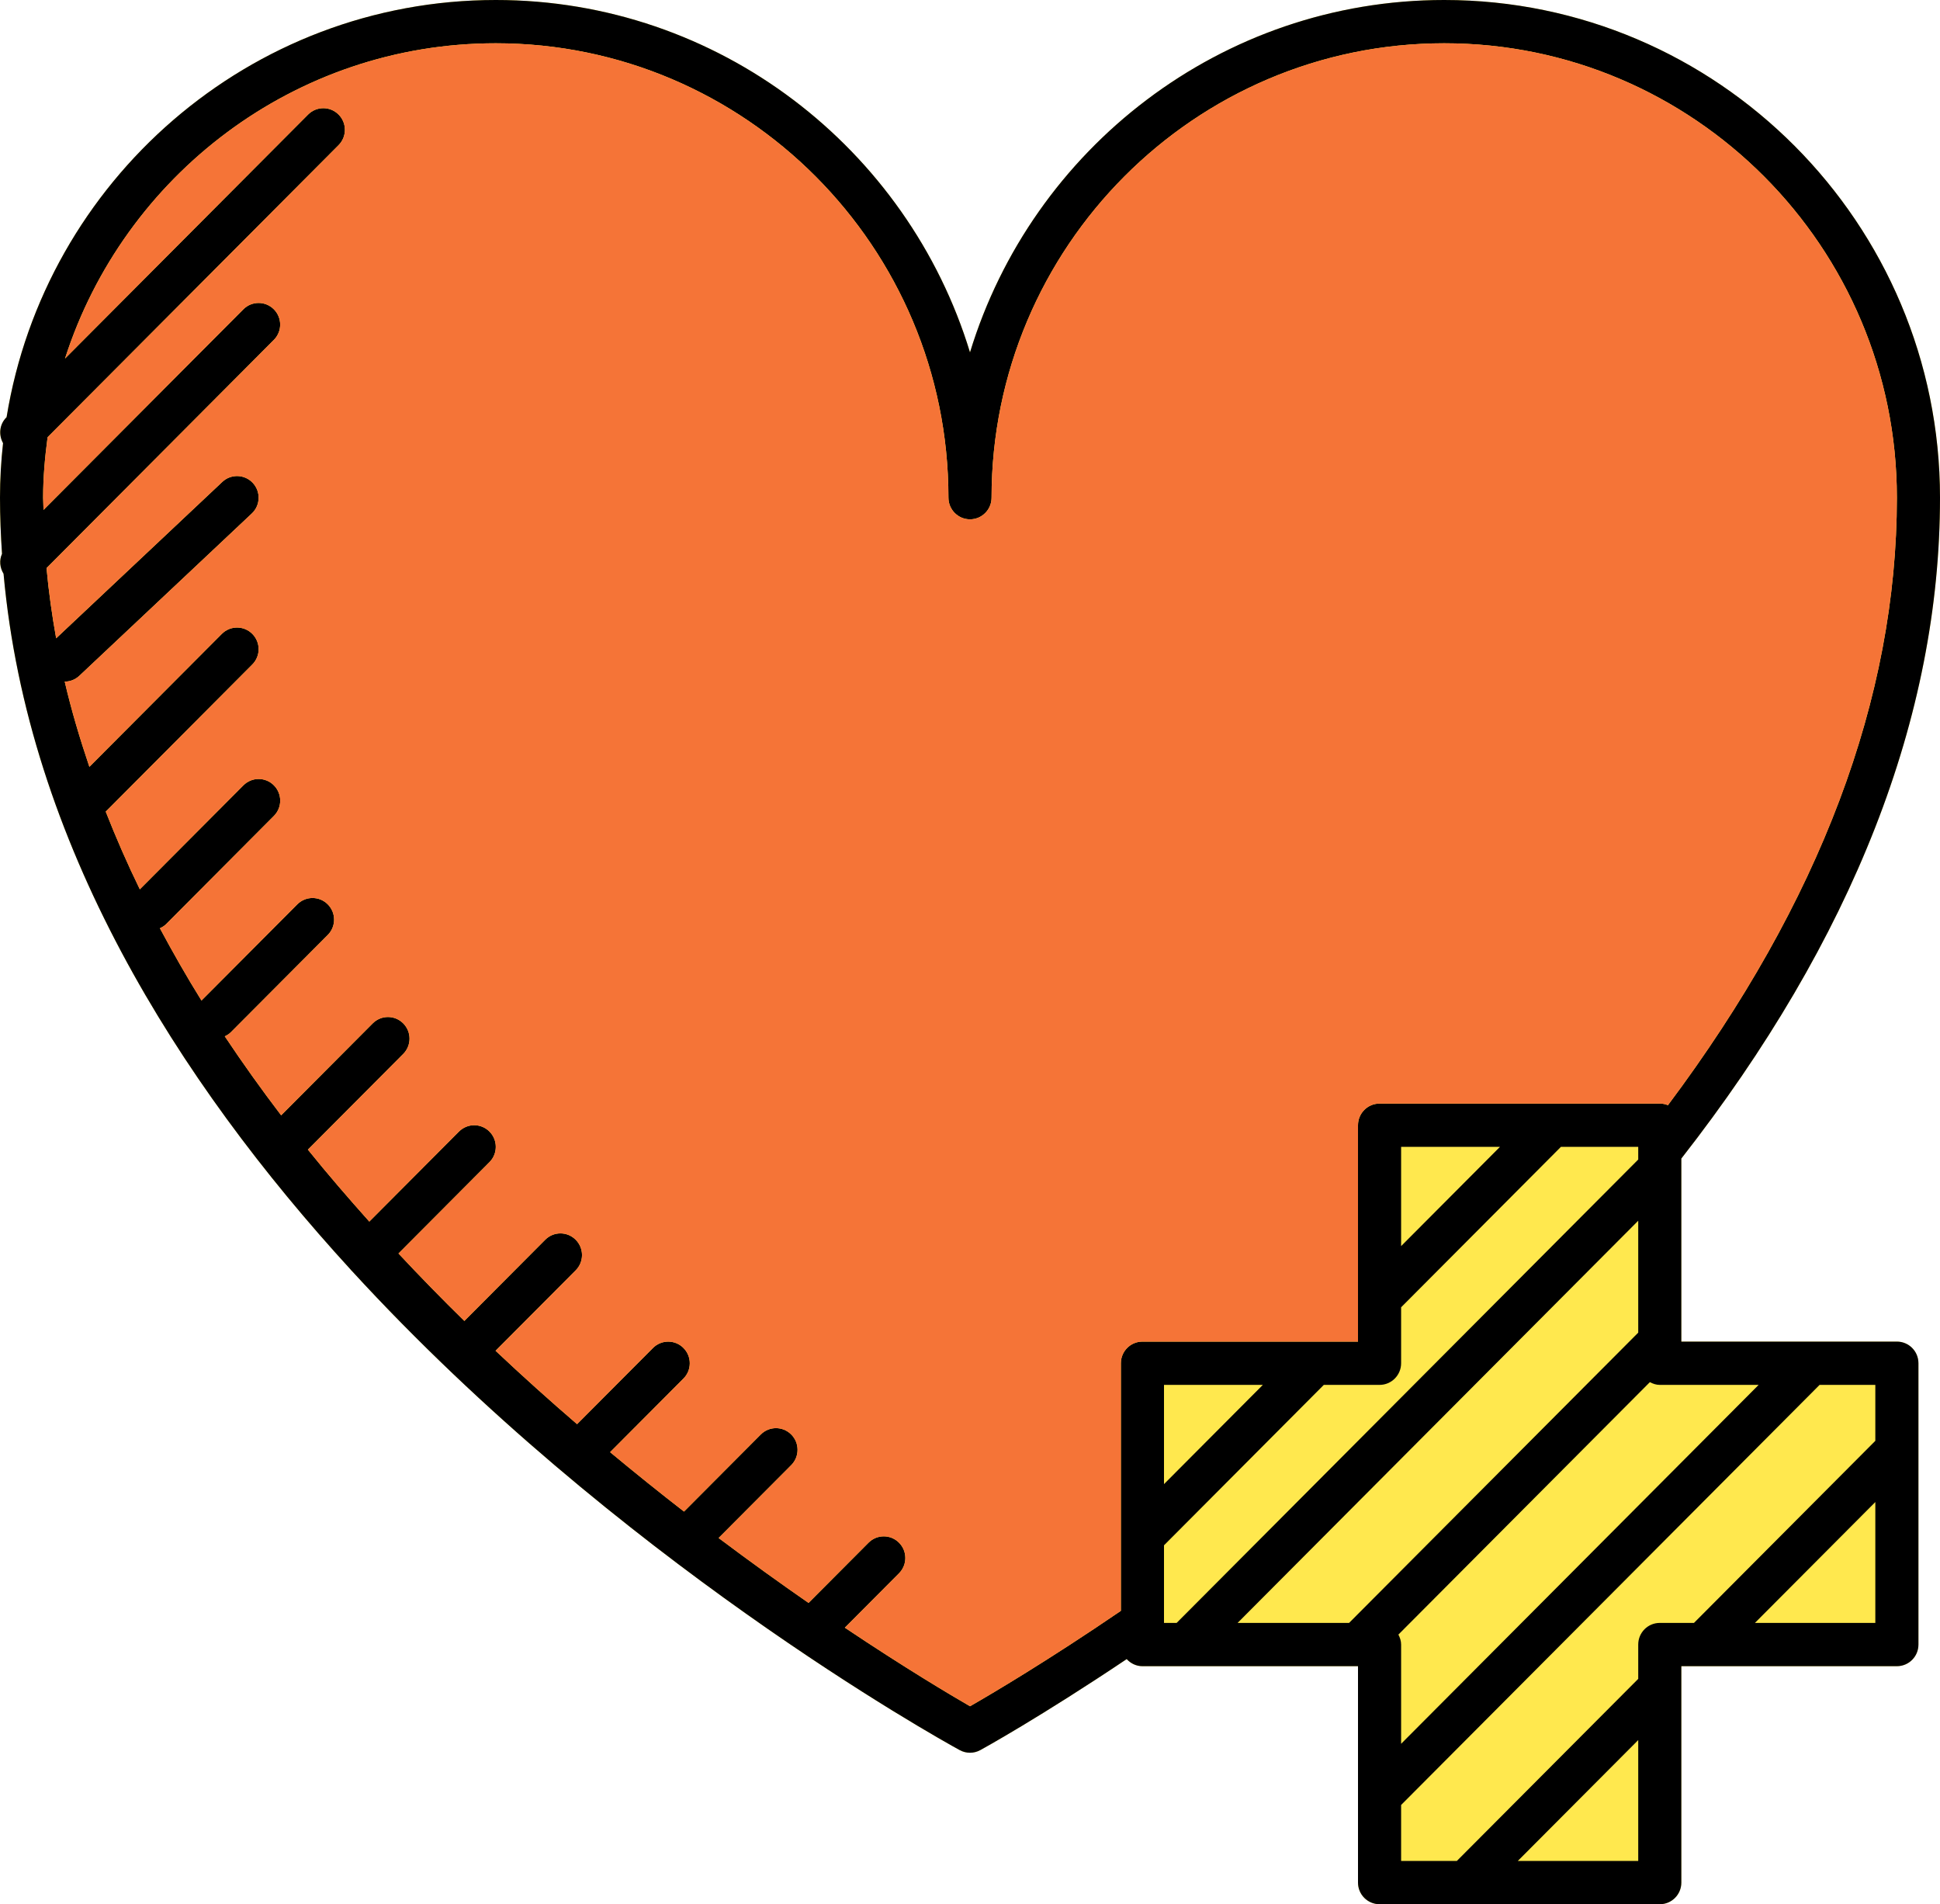 <?xml version="1.0" encoding="UTF-8"?>
<svg width="107px" height="105px" viewBox="0 0 107 105" version="1.1" xmlns="http://www.w3.org/2000/svg" xmlns:xlink="http://www.w3.org/1999/xlink">
    <!-- Generator: sketchtool 55.2 (78181) - https://sketchapp.com -->
    <title>B7D23CE1-4E82-4134-B0A6-6D943BA025F7@1x</title>
    <desc>Created with sketchtool.</desc>
    <g id="Landing-Page" stroke="none" stroke-width="1" fill="none" fill-rule="evenodd">
        <g id="0---Landing-Page" transform="translate(-1061, -1190)">
            <g id="Heart" transform="translate(1055, 1183)">
                <g>
                    <path d="M110.622,80.977 L98.733,80.977 L98.733,70.884 C108.196,58.781 113,46.523 113,34.443 C113,19.311 100.733,7 85.656,7 C73.354,7 62.925,15.195 59.5,26.43 C56.076,15.195 45.646,7 33.344,7 C19.772,7 8.482,16.976 6.363,30.006 L6.348,30.02 C5.964,30.405 5.917,30.981 6.168,31.435 C6.059,32.423 6,33.425 6,34.443 C6,35.484 6.043,36.513 6.111,37.538 C5.951,37.894 5.989,38.3 6.196,38.636 C7.532,53.468 15.764,66.554 25.352,77.019 C25.36,77.028 25.362,77.04 25.371,77.047 C25.375,77.052 25.384,77.054 25.388,77.059 C39.978,92.97 57.674,102.814 58.931,103.502 C59.108,103.599 59.304,103.648 59.5,103.648 C59.696,103.648 59.892,103.599 60.069,103.502 C60.216,103.422 63.376,101.681 68.143,98.484 C68.36,98.721 68.665,98.875 69.011,98.875 L80.9,98.875 L80.9,110.807 C80.9,111.467 81.431,112 82.089,112 L97.544,112 C98.202,112 98.733,111.467 98.733,110.807 L98.733,98.875 L110.622,98.875 C111.28,98.875 111.811,98.342 111.811,97.682 L111.811,82.17 C111.811,81.511 111.28,80.977 110.622,80.977 Z" id="Path" fill="#FFDF03" opacity="0.7"></path>
                    <g id="noun_Health_172423">
                        <rect id="Rectangle" x="0" y="0" width="119" height="119"></rect>
                        <path d="M110.622,80.977 L98.733,80.977 L98.733,70.884 C108.196,58.781 113,46.523 113,34.443 C113,19.311 100.733,7 85.656,7 C73.354,7 62.925,15.195 59.5,26.43 C56.076,15.195 45.646,7 33.344,7 C19.772,7 8.482,16.976 6.363,30.006 L6.348,30.02 C5.964,30.405 5.917,30.981 6.168,31.435 C6.059,32.423 6,33.425 6,34.443 C6,35.484 6.043,36.513 6.111,37.538 C5.951,37.894 5.989,38.3 6.196,38.636 C7.532,53.468 15.764,66.554 25.352,77.019 C25.36,77.028 25.362,77.04 25.371,77.047 C25.375,77.052 25.384,77.054 25.388,77.059 C39.978,92.97 57.674,102.814 58.931,103.502 C59.108,103.599 59.304,103.648 59.5,103.648 C59.696,103.648 59.892,103.599 60.069,103.502 C60.216,103.422 63.376,101.681 68.143,98.484 C68.36,98.721 68.665,98.875 69.011,98.875 L80.9,98.875 L80.9,110.807 C80.9,111.467 81.431,112 82.089,112 L97.544,112 C98.202,112 98.733,111.467 98.733,110.807 L98.733,98.875 L110.622,98.875 C111.28,98.875 111.811,98.342 111.811,97.682 L111.811,82.17 C111.811,81.511 111.28,80.977 110.622,80.977 Z M102.997,83.364 L83.278,103.154 L83.278,97.682 C83.278,97.48 83.215,97.3 83.128,97.133 L96.998,83.213 C97.164,83.3 97.344,83.364 97.544,83.364 L102.997,83.364 Z M74.259,96.489 L96.356,74.312 L96.356,80.483 L80.408,96.489 L74.259,96.489 Z M70.2,96.489 L70.2,96.454 L70.2,92.21 L79.014,83.364 L82.089,83.364 C82.746,83.364 83.278,82.83 83.278,82.17 L83.278,79.085 L92.092,70.239 L96.356,70.239 L96.356,70.478 L96.356,70.938 L70.897,96.489 L70.2,96.489 Z M70.2,88.836 L70.2,83.364 L75.652,83.364 L70.2,88.836 Z M83.278,75.711 L83.278,70.239 L88.73,70.239 L83.278,75.711 Z M89.714,109.614 L96.356,102.949 L96.356,109.614 L89.714,109.614 Z M97.544,96.489 C96.887,96.489 96.356,97.022 96.356,97.682 L96.356,99.574 L86.352,109.614 L83.278,109.614 L83.278,106.528 L106.359,83.364 L109.433,83.364 L109.433,86.449 L99.43,96.489 L97.544,96.489 Z M102.792,96.489 L109.433,89.824 L109.433,96.489 L102.792,96.489 Z M59.501,101.085 C58.435,100.469 55.938,98.988 52.597,96.752 L55.585,93.753 C56.05,93.286 56.05,92.532 55.585,92.066 C55.12,91.599 54.369,91.599 53.904,92.066 L50.595,95.386 C49.058,94.321 47.391,93.125 45.635,91.807 L49.641,87.787 C50.105,87.32 50.105,86.566 49.641,86.1 C49.176,85.633 48.424,85.633 47.959,86.1 L43.726,90.349 C42.4,89.321 41.038,88.228 39.651,87.074 L43.696,83.015 C44.161,82.549 44.161,81.795 43.696,81.328 C43.231,80.862 42.48,80.862 42.015,81.328 L37.828,85.529 C36.338,84.248 34.835,82.898 33.333,81.483 L37.752,77.048 C38.217,76.582 38.217,75.828 37.752,75.361 C37.287,74.894 36.535,74.894 36.071,75.361 L31.611,79.838 C30.388,78.641 29.175,77.398 27.978,76.119 L32.996,71.082 C33.461,70.616 33.461,69.862 32.996,69.395 C32.531,68.929 31.78,68.929 31.315,69.395 L26.369,74.359 C25.216,73.07 24.079,71.753 22.982,70.393 L28.239,65.116 C28.704,64.65 28.704,63.896 28.239,63.429 C27.774,62.963 27.023,62.963 26.558,63.429 L21.507,68.499 C20.425,67.083 19.389,65.629 18.398,64.144 C18.515,64.087 18.631,64.021 18.728,63.923 L24.078,58.554 C24.543,58.087 24.543,57.333 24.078,56.867 C23.613,56.4 22.862,56.4 22.397,56.867 L17.113,62.17 C16.301,60.867 15.543,59.535 14.819,58.185 C14.942,58.128 15.061,58.059 15.162,57.957 L21.106,51.991 C21.571,51.525 21.571,50.771 21.106,50.304 C20.641,49.838 19.89,49.838 19.425,50.304 L13.712,56.037 C13.026,54.633 12.402,53.204 11.832,51.754 L19.916,43.64 C20.381,43.174 20.381,42.42 19.916,41.953 C19.451,41.487 18.7,41.487 18.235,41.953 L10.93,49.284 C10.408,47.739 9.94,46.176 9.57,44.585 C9.859,44.584 10.149,44.478 10.377,44.263 L19.889,35.314 C20.368,34.864 20.392,34.108 19.942,33.627 C19.494,33.147 18.74,33.122 18.261,33.573 L9.097,42.196 C8.869,40.919 8.685,39.63 8.567,38.325 L21.104,25.742 C21.569,25.276 21.569,24.522 21.104,24.055 C20.639,23.589 19.887,23.589 19.423,24.055 L8.4,35.117 C8.4,34.891 8.378,34.669 8.378,34.443 C8.378,33.31 8.479,32.204 8.625,31.109 L24.674,15.003 C25.139,14.536 25.139,13.782 24.674,13.316 C24.209,12.849 23.458,12.849 22.993,13.316 L9.586,26.771 C12.823,16.698 22.245,9.386 33.344,9.386 C47.112,9.386 58.311,20.626 58.311,34.443 C58.311,35.102 58.844,35.636 59.5,35.636 C60.156,35.636 60.689,35.102 60.689,34.443 C60.689,20.626 71.888,9.386 85.656,9.386 C99.423,9.386 110.622,20.626 110.622,34.443 C110.622,45.492 106.376,56.751 97.995,67.941 C97.856,67.883 97.705,67.852 97.544,67.852 L82.089,67.852 C81.431,67.852 80.9,68.386 80.9,69.045 L80.9,80.977 L69.011,80.977 C68.354,80.977 67.822,81.511 67.822,82.17 L67.822,95.823 C63.792,98.572 60.719,100.387 59.501,101.085 Z" id="Shape" fill="#000000" fill-rule="nonzero"></path>
                    </g>
                    <path d="M59.501,101.085 C58.435,100.469 55.938,98.988 52.597,96.752 L55.585,93.753 C56.05,93.286 56.05,92.532 55.585,92.066 C55.12,91.599 54.369,91.599 53.904,92.066 L50.595,95.386 C49.058,94.321 47.391,93.125 45.635,91.807 L49.641,87.787 C50.105,87.32 50.105,86.566 49.641,86.1 C49.176,85.633 48.424,85.633 47.959,86.1 L43.726,90.349 C42.4,89.321 41.038,88.228 39.651,87.074 L43.696,83.015 C44.161,82.549 44.161,81.795 43.696,81.328 C43.231,80.862 42.48,80.862 42.015,81.328 L37.828,85.529 C36.338,84.248 34.835,82.898 33.333,81.483 L37.752,77.048 C38.217,76.582 38.217,75.828 37.752,75.361 C37.287,74.894 36.535,74.894 36.071,75.361 L31.611,79.838 C30.388,78.641 29.175,77.398 27.978,76.119 L32.996,71.082 C33.461,70.616 33.461,69.862 32.996,69.395 C32.531,68.929 31.78,68.929 31.315,69.395 L26.369,74.359 C25.216,73.07 24.079,71.753 22.982,70.393 L28.239,65.116 C28.704,64.65 28.704,63.896 28.239,63.429 C27.774,62.963 27.023,62.963 26.558,63.429 L21.507,68.499 C20.425,67.083 19.389,65.629 18.398,64.144 C18.515,64.087 18.631,64.021 18.728,63.923 L24.078,58.554 C24.543,58.087 24.543,57.333 24.078,56.867 C23.613,56.4 22.862,56.4 22.397,56.867 L17.113,62.17 C16.301,60.867 15.543,59.535 14.819,58.185 C14.942,58.128 15.061,58.059 15.162,57.957 L21.106,51.991 C21.571,51.525 21.571,50.771 21.106,50.304 C20.641,49.838 19.89,49.838 19.425,50.304 L13.712,56.037 C13.026,54.633 12.402,53.204 11.832,51.754 L19.916,43.64 C20.381,43.174 20.381,42.42 19.916,41.953 C19.451,41.487 18.7,41.487 18.235,41.953 L10.93,49.284 C10.408,47.739 9.94,46.176 9.57,44.585 C9.859,44.584 10.149,44.478 10.377,44.263 L19.889,35.314 C20.368,34.864 20.392,34.108 19.942,33.627 C19.494,33.147 18.74,33.122 18.261,33.573 L9.097,42.196 C8.869,40.919 8.685,39.63 8.567,38.325 L21.104,25.742 C21.569,25.276 21.569,24.522 21.104,24.055 C20.639,23.589 19.887,23.589 19.423,24.055 L8.4,35.117 C8.4,34.891 8.378,34.669 8.378,34.443 C8.378,33.31 8.479,32.204 8.625,31.109 L24.674,15.003 C25.139,14.536 25.139,13.782 24.674,13.316 C24.209,12.849 23.458,12.849 22.993,13.316 L9.586,26.771 C12.823,16.698 22.245,9.386 33.344,9.386 C47.112,9.386 58.311,20.626 58.311,34.443 C58.311,35.102 58.844,35.636 59.5,35.636 C60.156,35.636 60.689,35.102 60.689,34.443 C60.689,20.626 71.888,9.386 85.656,9.386 C99.423,9.386 110.622,20.626 110.622,34.443 C110.622,45.492 106.376,56.751 97.995,67.941 C97.856,67.883 97.705,67.852 97.544,67.852 L82.089,67.852 C81.431,67.852 80.9,68.386 80.9,69.045 L80.9,80.977 L69.011,80.977 C68.354,80.977 67.822,81.511 67.822,82.17 L67.822,95.823 C63.792,98.572 60.719,100.387 59.501,101.085 Z" id="Path" fill="#F57437"></path>
                </g>
            </g>
        </g>
    </g>
</svg>